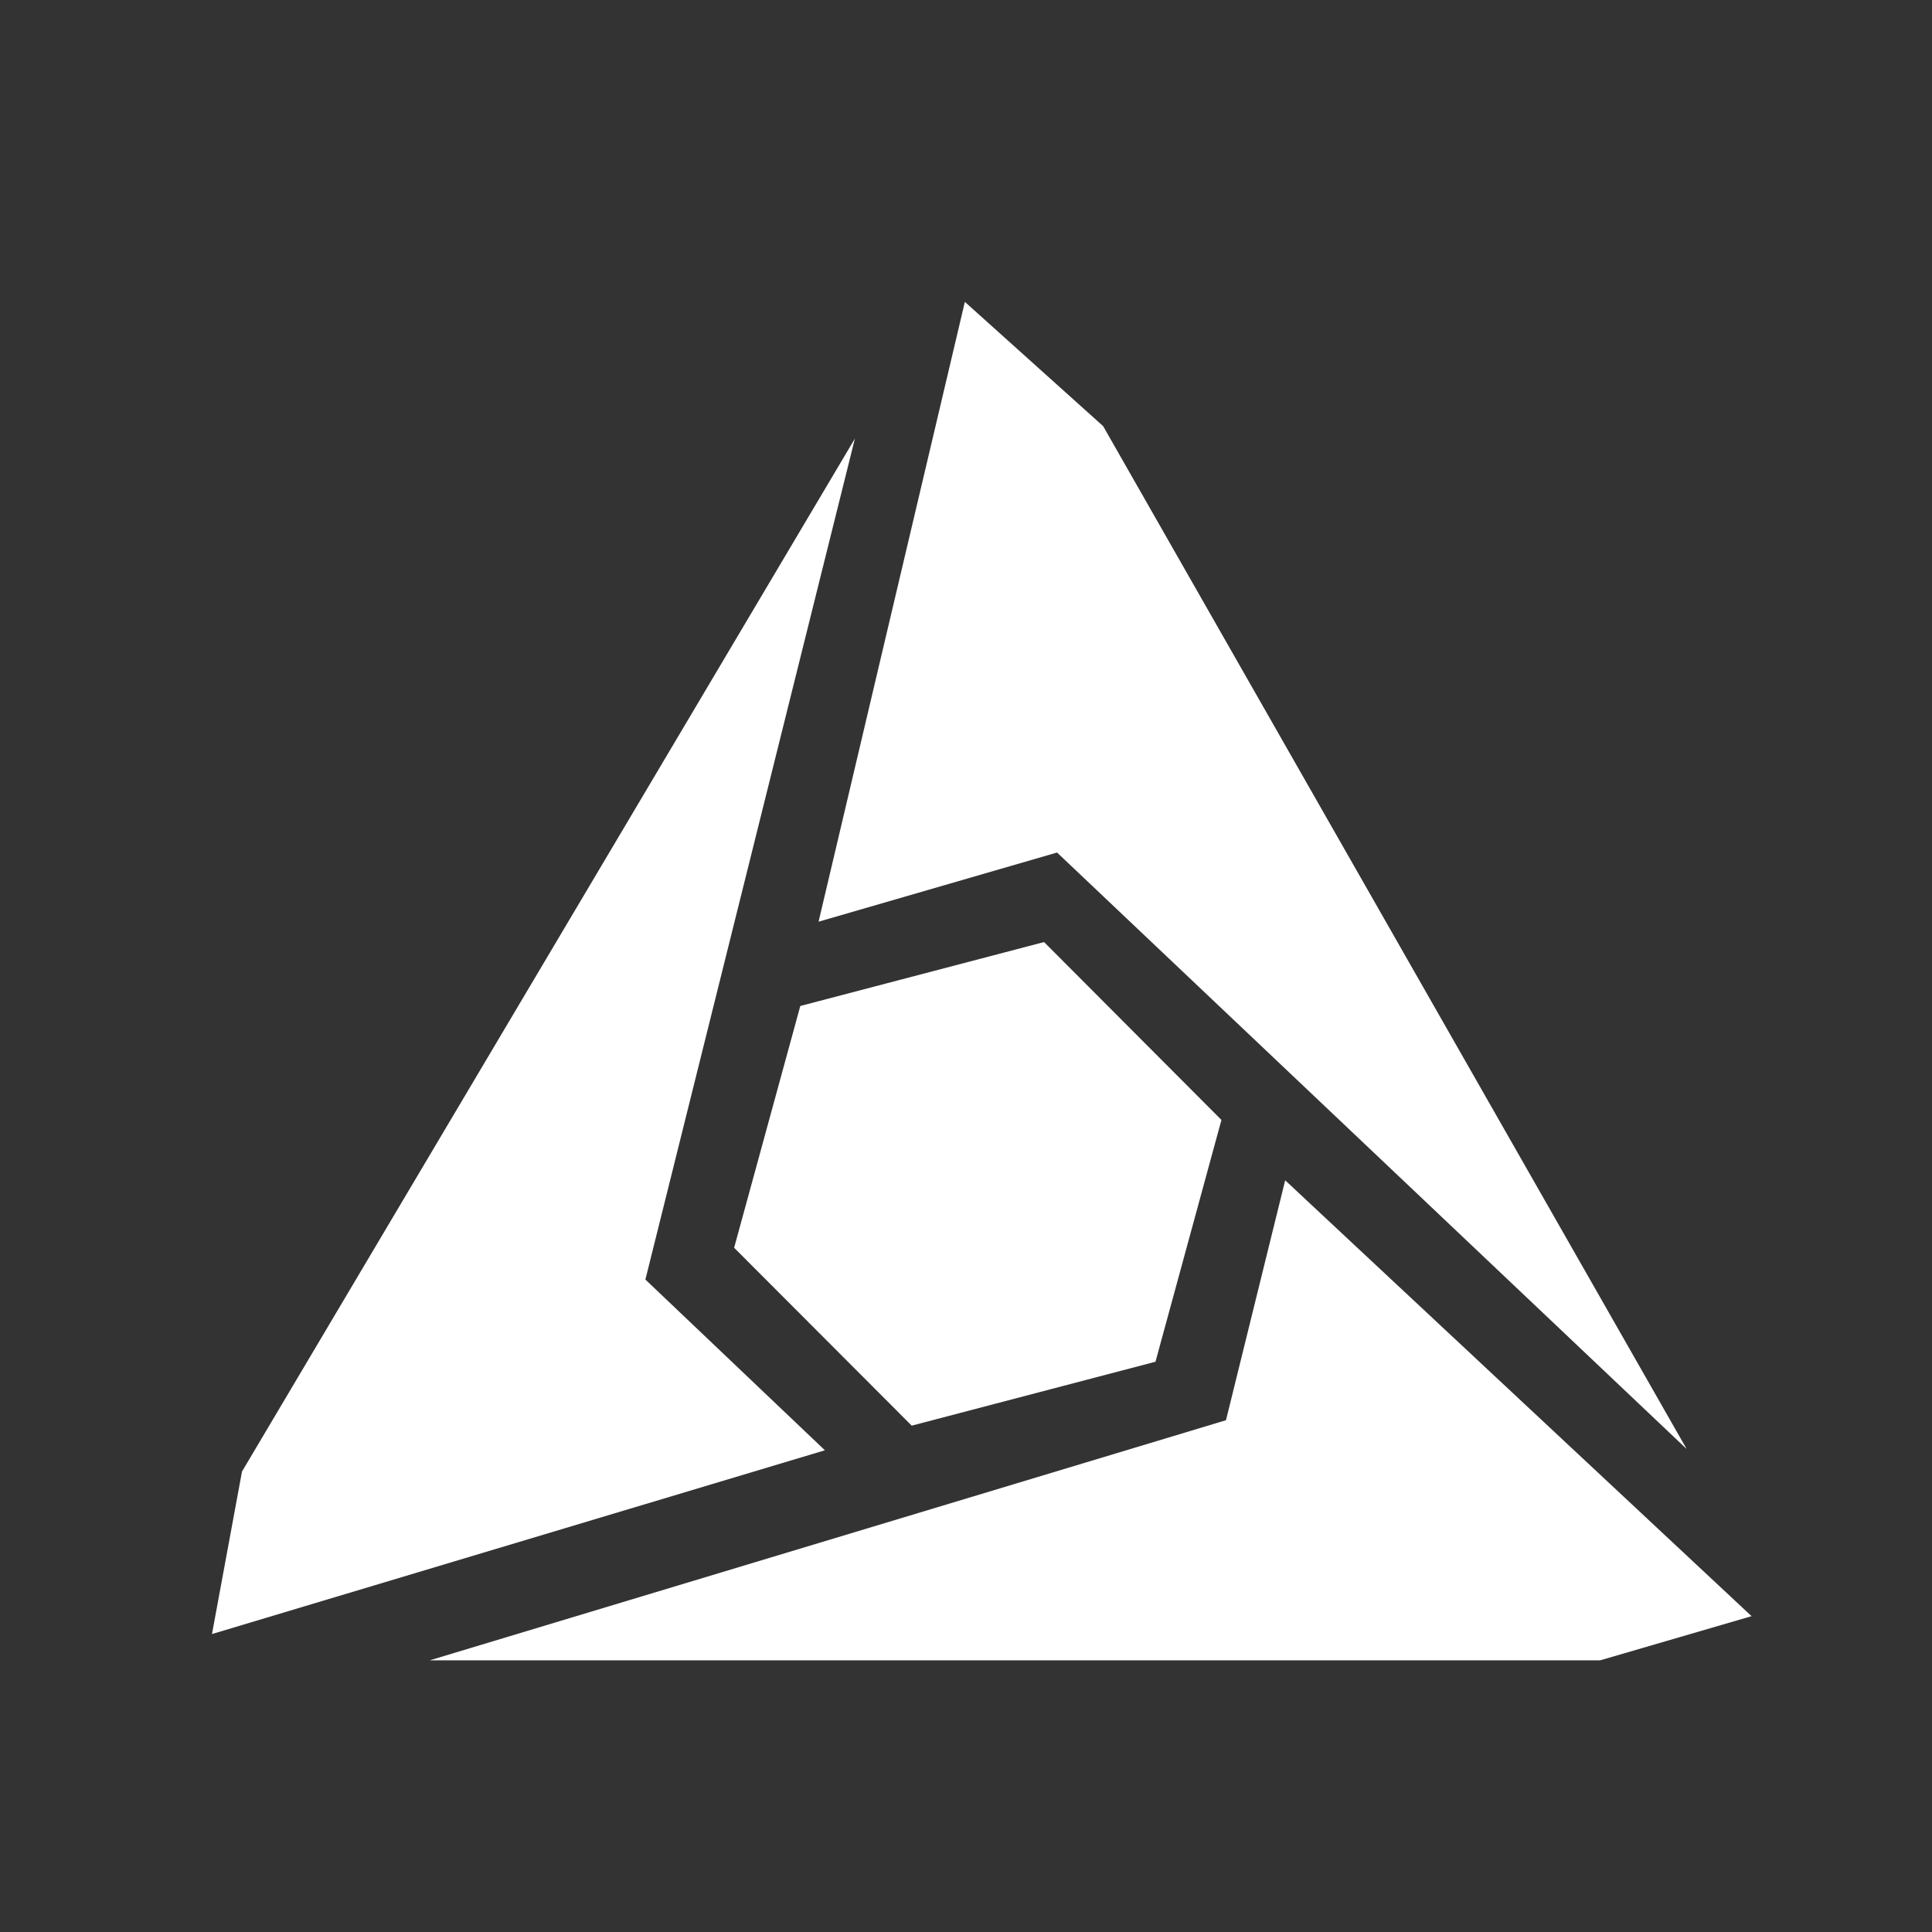 <svg width="180" height="180" viewBox="0 0 180 180" fill="none" xmlns="http://www.w3.org/2000/svg">
<rect x="0" y="0" width="180" height="180" fill="#333333" stroke="none"/>
<g clip-path="url(#clip0_310_45)">
<path d="M119.737 109.967L114.222 132.318L40.041 154.688H149.087L163.19 150.575L119.737 109.967Z" fill="white"/>
<path d="M98.483 79.428L157.142 135.001L102.777 39.702L89.894 28.125L76.264 85.872L98.483 79.428Z" fill="white"/>
<path d="M60.13 119.213L79.65 40.858L22.547 137.098L19.75 152.24L76.853 135.119L60.13 119.213Z" fill="white"/>
<path d="M97.273 87.769L74.562 93.725L68.397 116.251L84.942 132.824L107.654 126.869L113.799 104.342L97.273 87.769Z" fill="white"/>
</g>
<defs>
<clipPath id="clip0_310_45">
<rect width="143.438" height="126.562" fill="white" transform="translate(19.75 28.125)"/>
</clipPath>
</defs>
</svg>
